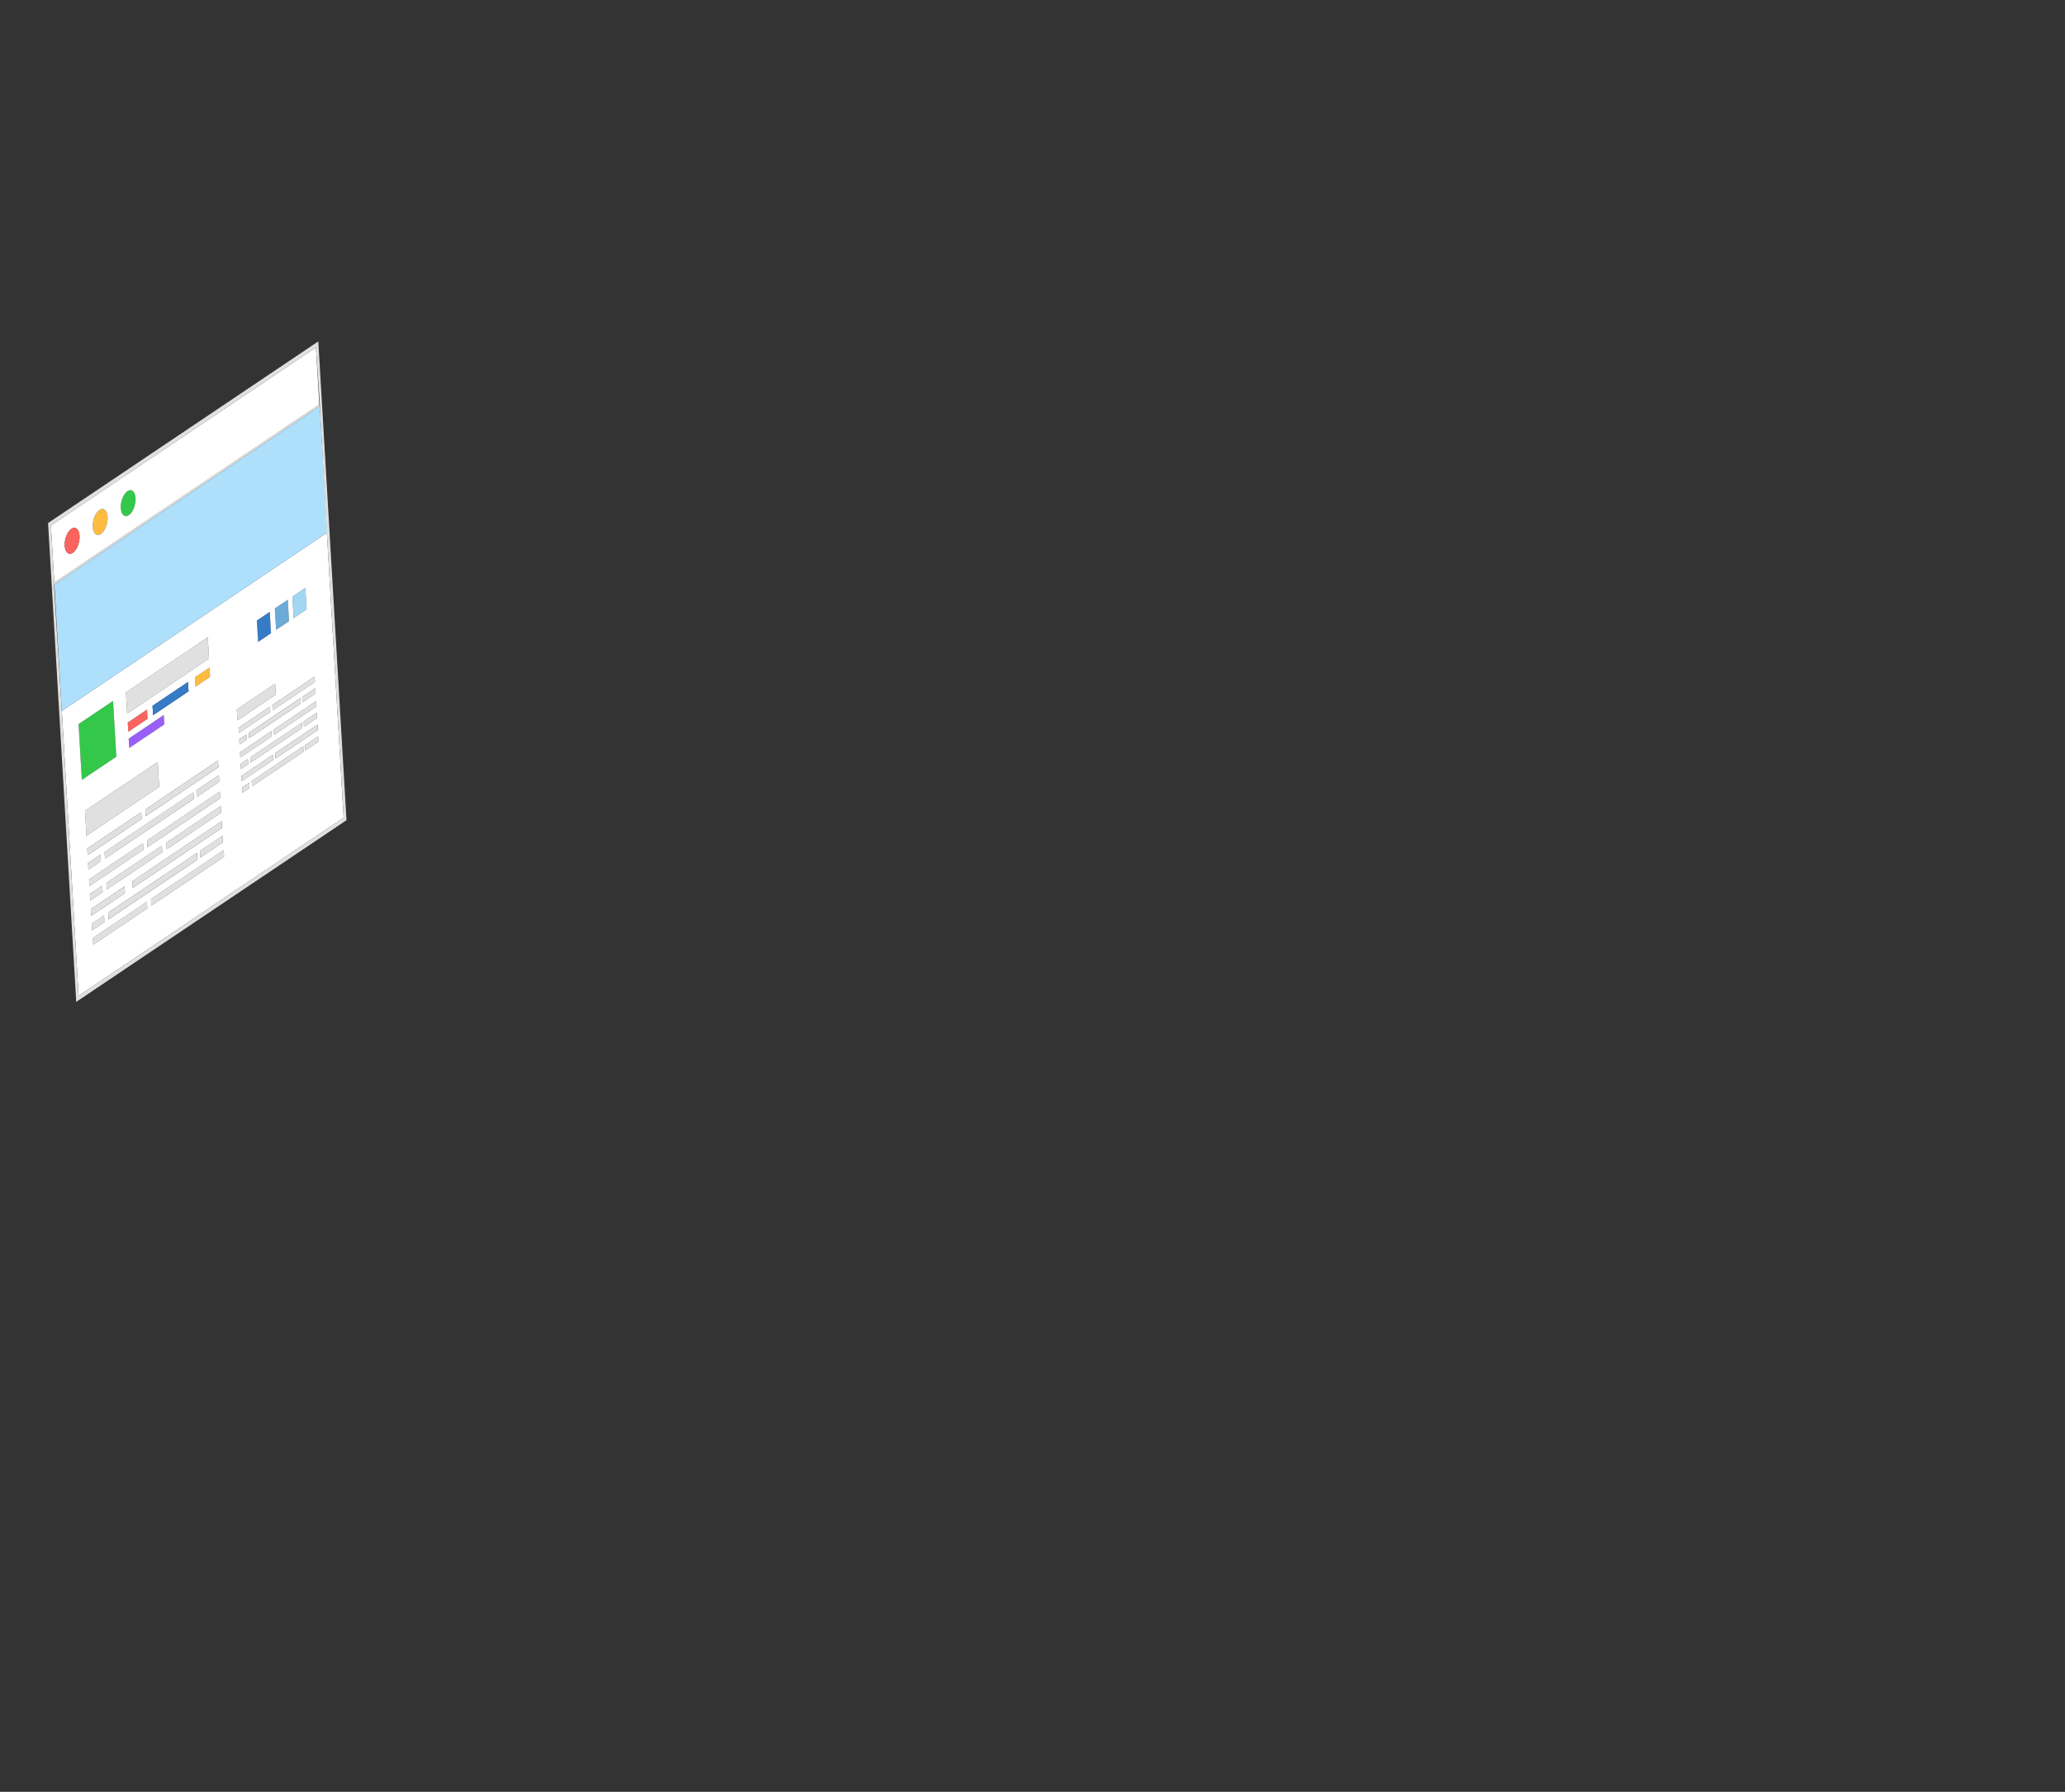 <svg xmlns="http://www.w3.org/2000/svg" viewBox="0 0 2650 2300"><rect x="0" y="0" width="2650" height="2300" fill="#333333" stroke="none"/><defs><style>.cls-1{fill:#34c84a;}.cls-2{fill:#e0e0e0;}.cls-3{isolation:isolate;}.cls-4{fill:#a2d7f2;}.cls-5{fill:#6caad8;}.cls-6{fill:#367bc6;}.cls-7{fill:#fdbc40;}.cls-8{fill:#9a5ff9;}.cls-9{fill:#fb635e;}.cls-10{fill:#fff;}.cls-11{fill:#aee0fc;}</style></defs><title>screen1</title><g id="Layer_5" data-name="Layer 5"><ellipse class="cls-1" cx="164.52" cy="645.79" rx="17" ry="8.95" transform="translate(-501.81 657.06) rotate(-76.68)"/><polygon class="cls-2" points="316.25 942.72 316.65 949.52 307.42 955.73 307.02 948.92 316.25 942.72"/><polygon class="cls-2" points="318.11 974.27 318.51 981.07 309.28 987.28 308.88 980.47 318.11 974.27"/><polygon class="cls-2" points="408.24 945.18 408.64 951.99 391.87 963.26 391.47 956.46 408.24 945.18"/><g class="cls-3"><polygon class="cls-2" points="406.46 914.86 406.86 921.66 390.09 932.94 389.69 926.14 406.46 914.86"/><polygon class="cls-2" points="404.6 883.31 405 890.11 388.23 901.39 387.83 894.59 404.6 883.31"/><polygon class="cls-2" points="405.59 900.02 405.99 906.82 351.74 943.29 351.34 936.49 405.59 900.02"/><polygon class="cls-2" points="403.73 868.47 404.13 875.27 349.88 911.74 349.48 904.94 403.73 868.47"/><polygon class="cls-2" points="389.23 957.96 389.63 964.77 323.37 1009.33 322.97 1002.52 389.23 957.96"/><polygon class="cls-4" points="391.84 754.67 393.46 782.2 376.86 793.36 375.24 765.83 391.84 754.67"/><polygon class="cls-2" points="387.45 927.64 387.85 934.45 321.58 979 321.18 972.2 387.45 927.64"/><polygon class="cls-2" points="319.89 1004.59 320.29 1011.39 311.06 1017.6 310.66 1010.79 319.89 1004.59"/><polygon class="cls-2" points="350.05 968.87 350.45 975.68 310.19 1002.75 309.79 995.94 350.05 968.87"/><polygon class="cls-5" points="369.29 769.74 370.91 797.27 354.31 808.43 352.69 780.9 369.29 769.74"/><polygon class="cls-2" points="348.26 938.56 348.67 945.36 308.4 972.43 308 965.63 348.26 938.56"/><polygon class="cls-2" points="346.41 907.01 346.81 913.81 306.55 940.88 306.15 934.08 346.41 907.01"/><polygon class="cls-2" points="353.1 877.45 353.93 891.51 304.73 924.59 303.9 910.53 353.1 877.45"/><polygon class="cls-6" points="346.2 785.26 347.82 812.79 331.23 823.95 329.61 796.42 346.2 785.26"/><polygon class="cls-2" points="285.44 1072.79 285.94 1081.35 257.09 1100.75 256.59 1092.19 285.44 1072.79"/><polygon class="cls-2" points="280.86 994.93 281.36 1003.5 252.51 1022.9 252 1014.33 280.86 994.93"/><polygon class="cls-2" points="283.2 1034.64 283.7 1043.2 213.97 1090.08 213.47 1081.52 283.2 1034.64"/><polygon class="cls-2" points="287.02 1091.15 287.52 1099.71 194.24 1162.43 193.74 1153.88 287.02 1091.15"/><polygon class="cls-7" points="268.93 856.79 269.64 868.83 251.03 881.35 250.32 869.3 268.93 856.79"/><polygon class="cls-2" points="282.1 1015.95 282.6 1024.52 189.32 1087.24 188.81 1078.67 282.1 1015.95"/><polygon class="cls-2" points="207.7 1085.4 208.21 1093.96 137.04 1141.81 136.54 1133.25 207.7 1085.4"/><polygon class="cls-2" points="188.45 1157.43 188.96 1165.99 119.71 1212.54 119.21 1203.98 188.45 1157.43"/><polygon class="cls-2" points="133.49 1174.95 134 1183.52 118.13 1194.19 117.63 1185.62 133.49 1174.95"/><polygon class="cls-2" points="248.16 1016.92 248.66 1025.48 134.71 1102.11 134.2 1093.54 248.16 1016.92"/><polygon class="cls-8" points="210.19 917.85 210.9 929.91 165.83 960.21 165.12 948.16 210.19 917.85"/><polygon class="cls-2" points="131.25 1136.81 131.75 1145.37 115.89 1156.03 115.38 1147.47 131.25 1136.81"/><polygon class="cls-9" points="188.71 910.72 189.42 922.77 164.6 939.45 163.9 927.41 188.71 910.72"/><polygon class="cls-2" points="183.52 1082.23 184.03 1090.8 114.79 1137.35 114.28 1128.79 183.52 1082.23"/><polygon class="cls-2" points="128.91 1097.1 129.41 1105.66 113.55 1116.33 113.04 1107.76 128.91 1097.1"/><polygon class="cls-2" points="266.64 817.95 268.26 845.4 163.23 916.02 161.61 888.57 266.64 817.95"/><polygon class="cls-2" points="202.38 978.08 204.26 1010.01 110.98 1072.73 109.1 1040.81 202.38 978.08"/><polygon class="cls-1" points="145.07 899.69 149.29 971.33 105.04 1001.08 100.83 929.44 145.07 899.69"/><path class="cls-10" d="M100.88,1278.29,79.35,912.56,419.46,683.88,441,1049.61Zm-.06-348.85,4.22,71.64,44.25-29.75-4.22-71.64-44.25,29.75M111,1072.73,204.26,1010l-1.87-31.93L109.1,1040.8l1.88,31.93m50.63-184.16L163.22,916l105-70.62L266.64,818l-105,70.62m8.79,251,114.45-76.95-.51-8.56-114.44,77,.5,8.56m82.34-44.84-114,76.62.51,8.57,114-76.62-.5-8.57m-4.08-69.29-.5-8.57-114,76.63.5,8.56,114-76.62M282.1,1016l-93.29,62.72.51,8.57,93.28-62.72-.5-8.57m5.42,83.76-.5-8.56-93.28,62.73.5,8.55,93.28-62.72M280.26,984.8l-.5-8.55L186.48,1039l.5,8.56,93.28-62.73m23.64-74.27.83,14.06,49.2-33.08-.83-14.06-49.2,33.08M137,1141.81,208.21,1094l-.51-8.56-71.16,47.85.5,8.56M214,1090.08l69.73-46.88-.5-8.56-69.73,46.88.5,8.56m-30.45-7.85-69.24,46.56.51,8.56L184,1090.79l-.51-8.56M189,1166l-.5-8.56L119.21,1204l.5,8.55L189,1166m-7.77-123.46-69.24,46.55.51,8.56,69.24-46.56-.51-8.55m60.75-155.07-.71-12.05L195.73,906l.71,12,45.49-30.59m-76.81,60.7.71,12.05,45.07-30.3-.71-12.06-45.07,30.31M375.24,765.83l1.62,27.53,16.6-11.16-1.62-27.53-16.6,11.16M329.6,796.42,331.23,824l16.59-11.16-1.62-27.53-16.6,11.16m23.09-15.52,1.62,27.52,16.6-11.15-1.62-27.53-16.6,11.16m34.76,146.74L321.18,972.2l.4,6.8,66.27-44.55-.4-6.81m-1.86-31.55-66.27,44.56.4,6.8L386,902.9l-.4-6.81m4,68.68-.4-6.81L323,1002.52l.41,6.81,66.26-44.56M159.8,1137.84l-43.27,29.1.5,8.56,43.28-29.1-.51-8.56m248-200.71-.4-6.8L353.12,966.8l.4,6.81,54.25-36.48M406,906.82l-.4-6.81-54.25,36.48.4,6.8L406,906.82m-1.86-31.55-.4-6.81-54.25,36.48.4,6.8,54.25-36.47M163.9,927.41l.7,12,24.82-16.68-.71-12L163.9,927.41m186.15,41.46-40.26,27.07.4,6.81,40.26-27.07-.4-6.81m-1.79-30.31L308,965.63l.4,6.8,40.27-27.07-.41-6.8m-1.45-24.75-.4-6.8-40.26,27.07.4,6.8,40.26-27.07m-61.37,159-28.85,19.4.5,8.56,28.86-19.4-.51-8.56m-32.93-49.89,28.85-19.41-.5-8.56L252,1014.33l.51,8.57M251,881.35l18.61-12.52-.71-12L250.32,869.3l.71,12.05M133.49,1175l-15.86,10.67.5,8.57L134,1183.52l-.51-8.57m-4.58-77.86L113,1107.76l.51,8.57,15.87-10.67-.51-8.57m2.34,39.72-15.87,10.66.51,8.56,15.86-10.67-.5-8.55M406.86,921.67l-.4-6.81-16.77,11.28.4,6.8,16.77-11.27M408.64,952l-.4-6.81-16.77,11.28.4,6.8L408.64,952M405,890.11l-.4-6.8-16.77,11.27.4,6.81L405,890.11m-84.71,121.28-.4-6.8-9.23,6.2.4,6.81,9.23-6.21m-2.19-37.12-9.22,6.2.4,6.81,9.23-6.21-.41-6.8m-1.85-31.56L307,948.92l.4,6.8,9.23-6.2-.4-6.81"/><polygon class="cls-2" points="407.37 930.33 407.77 937.13 353.53 973.61 353.13 966.8 407.37 930.33"/><polygon class="cls-2" points="385.59 896.09 385.99 902.9 319.72 947.45 319.32 940.65 385.59 896.09"/><polygon class="cls-2" points="284.34 1054.1 284.85 1062.66 170.41 1139.61 169.9 1131.05 284.34 1054.1"/><polygon class="cls-2" points="279.76 976.25 280.26 984.81 186.98 1047.53 186.48 1038.97 279.76 976.25"/><polygon class="cls-2" points="252.74 1094.77 253.25 1103.34 139.29 1179.96 138.78 1171.39 252.74 1094.77"/><polygon class="cls-6" points="241.22 875.41 241.93 887.46 196.44 918.05 195.74 906 241.22 875.41"/><polygon class="cls-2" points="159.8 1137.84 160.31 1146.4 117.03 1175.5 116.53 1166.94 159.8 1137.84"/><polygon class="cls-2" points="181.19 1042.53 181.69 1051.09 112.45 1097.64 111.94 1089.08 181.19 1042.53"/><path class="cls-7" d="M127.64,654.58c5.25-3.53,9.91.51,10.41,9s-3.35,18.26-8.6,21.79-9.92-.49-10.42-9S122.38,658.12,127.64,654.58Z"/><polygon class="cls-2" points="69.14 748.17 409.76 519.18 410.72 524.19 410.35 521.36 69.77 750.36 69.94 753.28 69.14 748.17"/><polygon class="cls-11" points="410.35 521.36 410.52 524.32 419.9 683.59 79.35 912.56 69.94 753.28 69.77 750.36 410.35 521.36"/><path class="cls-10" d="M65.34,674.57,405.45,445.89l4.31,73.29L69.65,747.82Zm64.11,10.81c5.25-3.53,9.1-13.29,8.6-21.8s-5.16-12.53-10.41-9-9.11,13.3-8.61,21.8,5.16,12.53,10.42,9m-36,24.19c5.26-3.54,9.11-13.29,8.61-21.8s-5.17-12.53-10.42-9-9.1,13.29-8.6,21.79,5.16,12.54,10.41,9m71.95-48.38c5.26-3.53,9.1-13.28,8.6-21.79s-5.16-12.54-10.41-9-9.1,13.29-8.6,21.79,5.16,12.53,10.41,9"/><path class="cls-9" d="M91.66,678.77c5.26-3.53,9.92.5,10.42,9s-3.35,18.26-8.61,21.8-9.91-.5-10.41-9S86.41,682.3,91.66,678.77Z"/></g><path class="cls-2" d="M405.13,440.45l3.35-2.26.32,5.44,35.54,603.73.32,5.43-3.35,2.26L101.2,1283.73,97.84,1286l-.32-5.44L62,676.82l-.32-5.43L65,669.13Zm5.39,83.87-.12-5.56-4.95-72.87L65.34,674.57l4.31,73.26-.2,5.78,9.87,159,21.56,365.71L441,1049.61,419.46,683.88l-8.94-159.56"/></g></svg>